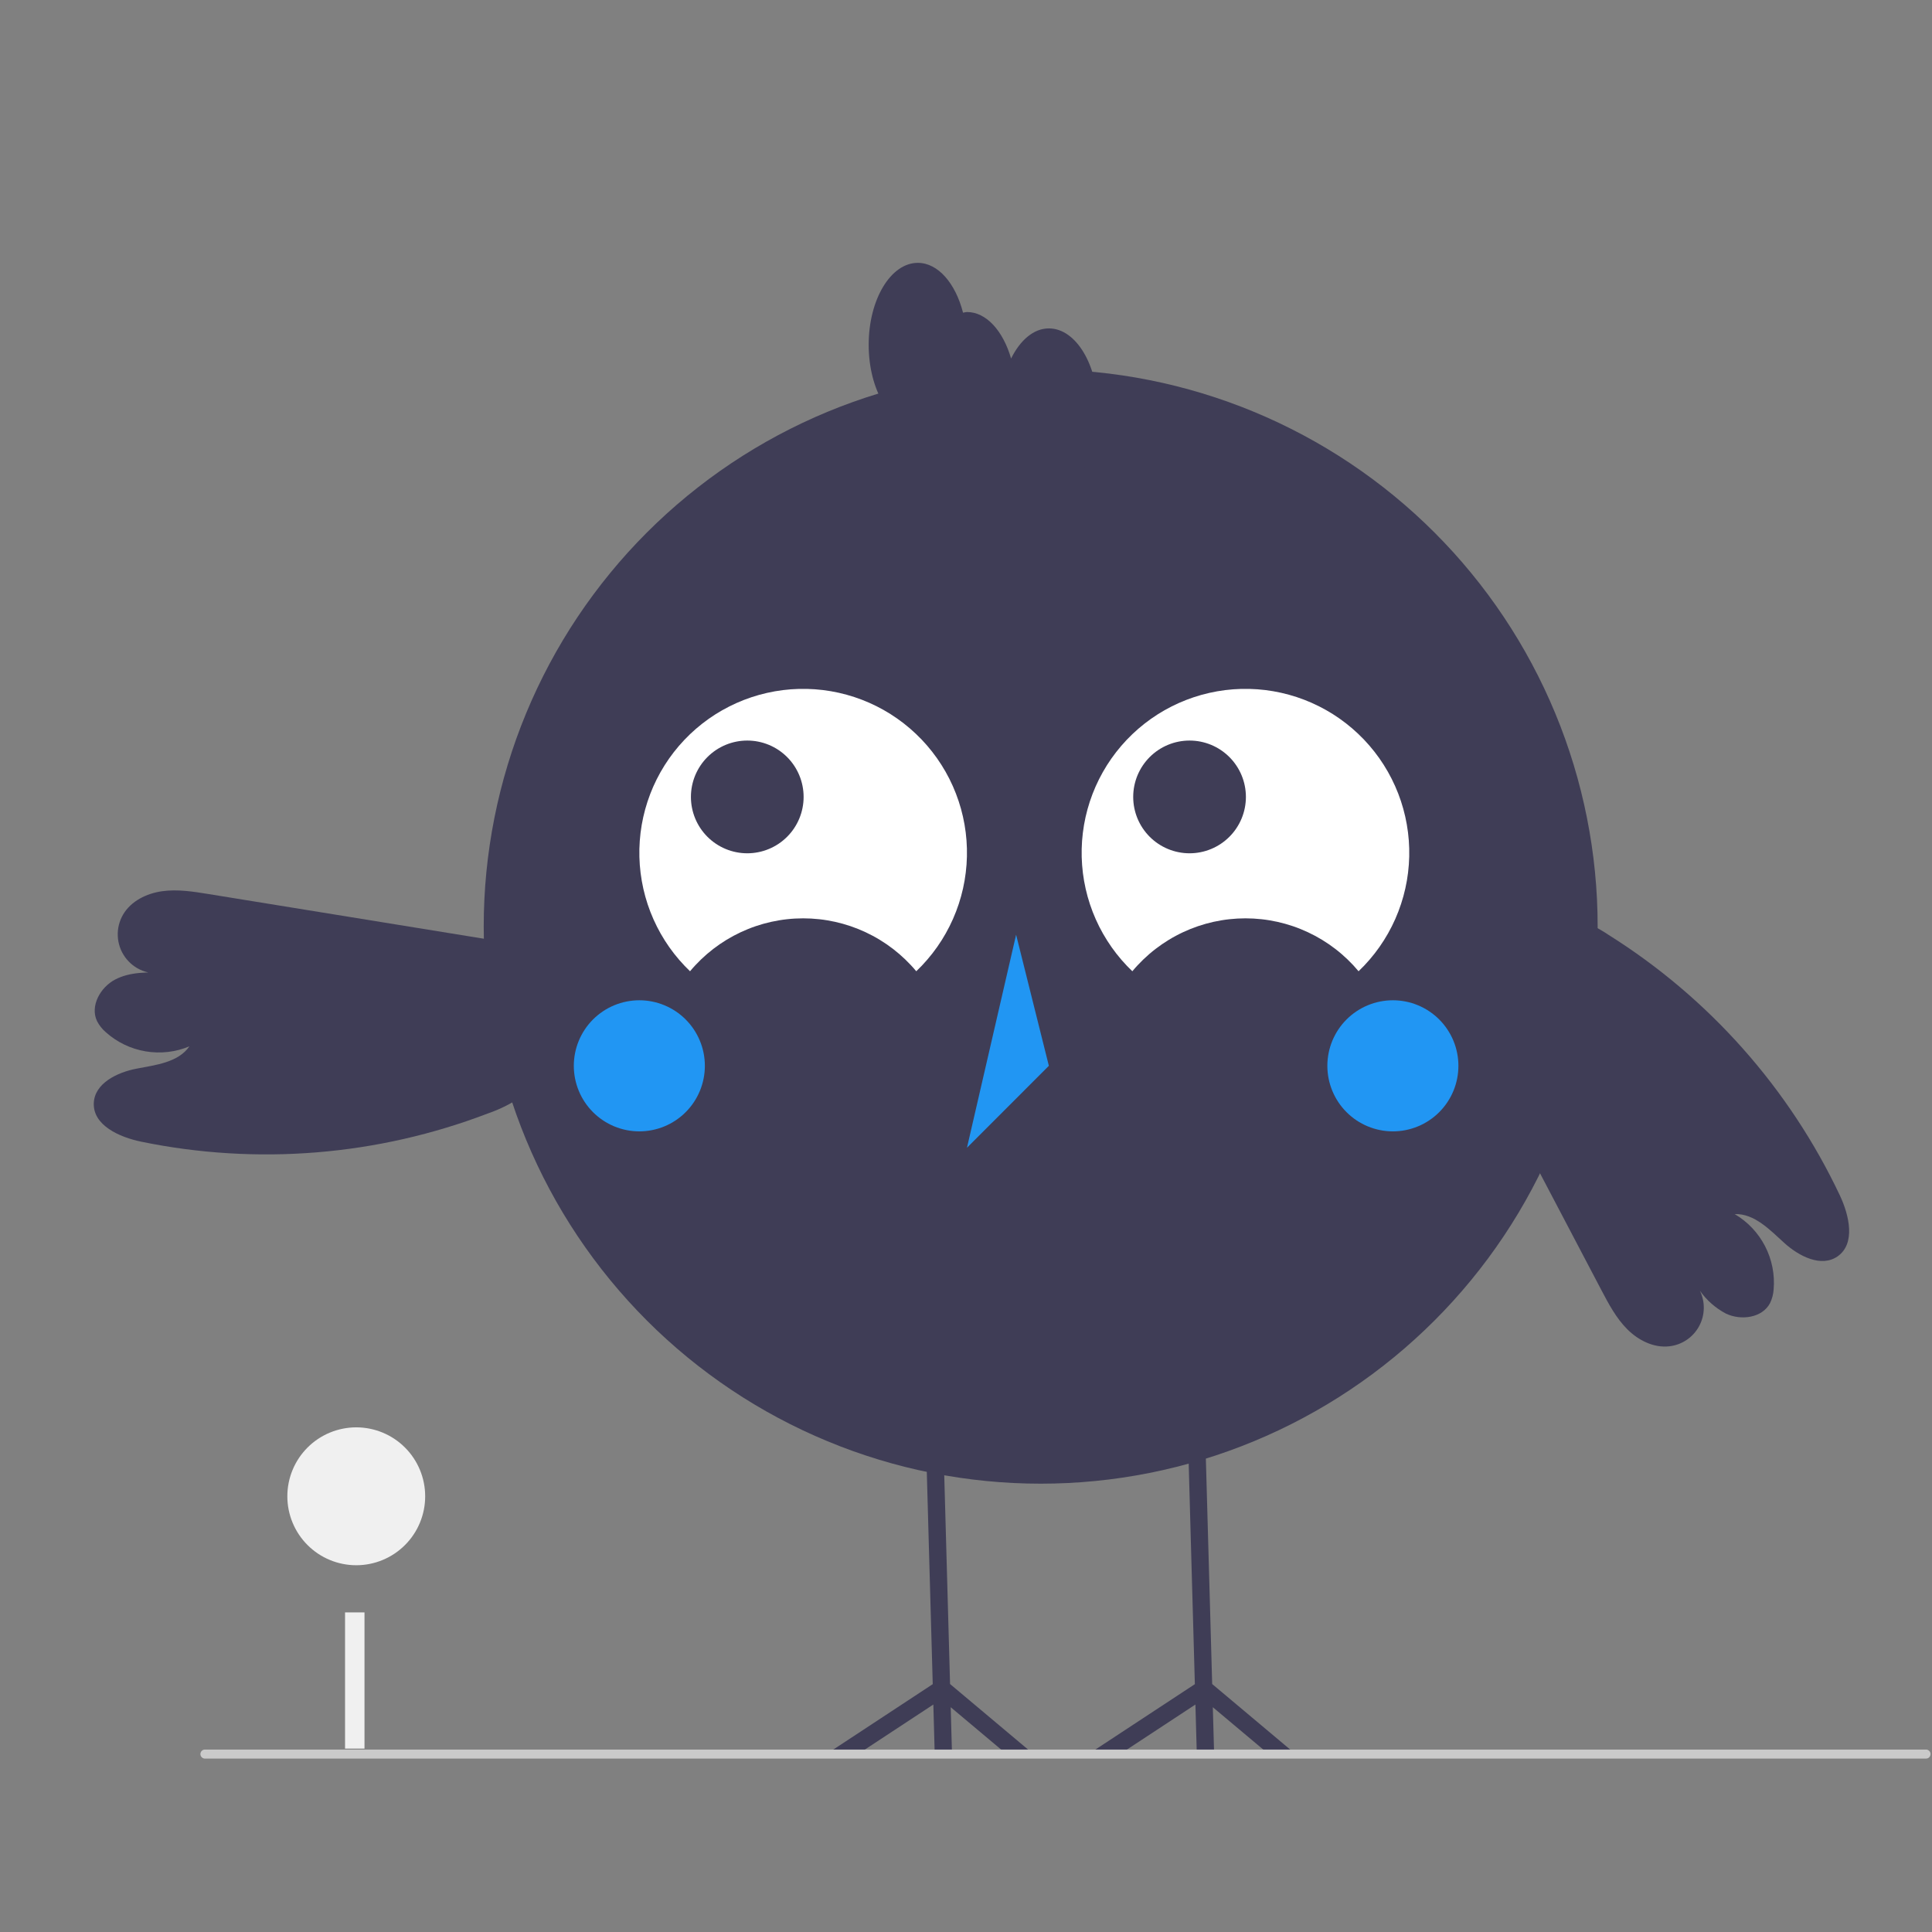 <svg xmlns="http://www.w3.org/2000/svg" xmlns:xlink="http://www.w3.org/1999/xlink" width="1080" zoomAndPan="magnify" viewBox="0 0 810 810" height="1080" preserveAspectRatio="xMidYMid meet" version="1.0"><rect x="0" y="0" width="810" height="810" fill="#808080" stroke="none"/><defs><clipPath id="d19d22eea8"><path d="M 84 733 L 809.922 733 L 809.922 737.293 L 84 737.293 Z M 84 733 " clip-rule="nonzero"/></clipPath></defs><path fill="#f0f0f0" d="M 178.258 627.328 C 178.258 628.273 178.211 629.219 178.117 630.16 C 178.027 631.105 177.887 632.039 177.703 632.969 C 177.52 633.895 177.289 634.812 177.012 635.719 C 176.738 636.625 176.422 637.516 176.059 638.391 C 175.695 639.266 175.293 640.117 174.848 640.953 C 174.398 641.789 173.914 642.602 173.387 643.387 C 172.863 644.176 172.301 644.934 171.699 645.664 C 171.098 646.398 170.465 647.098 169.793 647.766 C 169.125 648.438 168.426 649.07 167.695 649.672 C 166.961 650.273 166.203 650.836 165.414 651.363 C 164.629 651.887 163.816 652.375 162.984 652.82 C 162.148 653.266 161.293 653.672 160.422 654.031 C 159.547 654.395 158.656 654.715 157.75 654.988 C 156.844 655.262 155.93 655.492 155 655.676 C 154.07 655.863 153.137 656 152.195 656.094 C 151.254 656.188 150.309 656.234 149.363 656.234 C 148.418 656.234 147.473 656.188 146.531 656.094 C 145.59 656 144.652 655.863 143.727 655.676 C 142.797 655.492 141.879 655.262 140.977 654.988 C 140.07 654.715 139.18 654.395 138.305 654.031 C 137.43 653.672 136.574 653.266 135.742 652.82 C 134.906 652.375 134.098 651.887 133.309 651.363 C 132.523 650.836 131.762 650.273 131.031 649.672 C 130.301 649.07 129.602 648.438 128.93 647.766 C 128.262 647.098 127.625 646.398 127.027 645.664 C 126.426 644.934 125.863 644.176 125.336 643.387 C 124.812 642.602 124.324 641.789 123.879 640.953 C 123.434 640.117 123.027 639.266 122.668 638.391 C 122.305 637.516 121.984 636.625 121.711 635.719 C 121.438 634.812 121.207 633.895 121.023 632.969 C 120.836 632.039 120.699 631.105 120.605 630.16 C 120.512 629.219 120.469 628.273 120.469 627.328 C 120.469 626.383 120.512 625.438 120.605 624.496 C 120.699 623.555 120.836 622.617 121.023 621.688 C 121.207 620.762 121.438 619.844 121.711 618.938 C 121.984 618.031 122.305 617.141 122.668 616.266 C 123.027 615.391 123.434 614.539 123.879 613.703 C 124.324 612.867 124.812 612.059 125.336 611.27 C 125.863 610.48 126.426 609.723 127.027 608.992 C 127.625 608.258 128.262 607.559 128.93 606.891 C 129.602 606.219 130.301 605.586 131.031 604.984 C 131.762 604.383 132.523 603.82 133.309 603.293 C 134.098 602.77 134.906 602.281 135.742 601.836 C 136.574 601.391 137.43 600.984 138.305 600.625 C 139.18 600.262 140.07 599.941 140.977 599.668 C 141.879 599.395 142.797 599.164 143.727 598.98 C 144.652 598.793 145.59 598.656 146.531 598.562 C 147.473 598.469 148.418 598.422 149.363 598.422 C 150.309 598.422 151.254 598.469 152.195 598.562 C 153.137 598.656 154.07 598.793 155 598.98 C 155.93 599.164 156.844 599.395 157.75 599.668 C 158.656 599.941 159.547 600.262 160.422 600.625 C 161.293 600.984 162.148 601.391 162.984 601.836 C 163.816 602.281 164.629 602.77 165.414 603.293 C 166.203 603.82 166.961 604.383 167.695 604.984 C 168.426 605.586 169.125 606.219 169.793 606.891 C 170.465 607.559 171.098 608.258 171.699 608.992 C 172.301 609.723 172.863 610.48 173.387 611.27 C 173.914 612.059 174.398 612.867 174.848 613.703 C 175.293 614.539 175.695 615.391 176.059 616.266 C 176.422 617.141 176.738 618.031 177.012 618.938 C 177.289 619.844 177.52 620.762 177.703 621.688 C 177.887 622.617 178.027 623.555 178.117 624.496 C 178.211 625.438 178.258 626.383 178.258 627.328 Z M 178.258 627.328 " fill-opacity="1" fill-rule="nonzero"/><path fill="#f0f0f0" d="M 144.66 676.004 L 152.816 676.004 L 152.816 733.117 L 144.66 733.117 Z M 144.66 676.004 " fill-opacity="1" fill-rule="nonzero"/><path fill="#3f3d56" d="M 669.824 388.449 C 669.824 392.273 669.73 396.094 669.543 399.91 C 669.355 403.73 669.074 407.543 668.699 411.344 C 668.324 415.148 667.859 418.941 667.297 422.727 C 666.734 426.508 666.082 430.273 665.336 434.02 C 664.59 437.77 663.754 441.5 662.824 445.207 C 661.898 448.918 660.879 452.598 659.77 456.258 C 658.66 459.914 657.461 463.543 656.172 467.145 C 654.887 470.742 653.512 474.309 652.051 477.84 C 650.586 481.371 649.039 484.867 647.406 488.324 C 645.77 491.777 644.051 495.191 642.25 498.562 C 640.449 501.934 638.566 505.262 636.602 508.539 C 634.637 511.82 632.594 515.047 630.469 518.227 C 628.348 521.406 626.148 524.527 623.871 527.602 C 621.594 530.672 619.242 533.684 616.82 536.637 C 614.395 539.594 611.898 542.488 609.332 545.32 C 606.766 548.152 604.133 550.922 601.43 553.625 C 598.727 556.328 595.961 558.961 593.129 561.527 C 590.297 564.098 587.406 566.594 584.449 569.02 C 581.496 571.441 578.484 573.793 575.414 576.07 C 572.344 578.348 569.223 580.551 566.043 582.672 C 562.867 584.797 559.641 586.844 556.359 588.809 C 553.082 590.773 549.758 592.656 546.387 594.457 C 543.02 596.262 539.605 597.98 536.152 599.613 C 532.695 601.246 529.203 602.797 525.672 604.258 C 522.141 605.723 518.578 607.098 514.98 608.387 C 511.383 609.672 507.754 610.871 504.098 611.98 C 500.441 613.094 496.758 614.109 493.051 615.039 C 489.344 615.969 485.617 616.805 481.867 617.551 C 478.121 618.297 474.355 618.953 470.574 619.512 C 466.793 620.074 463.004 620.543 459.199 620.914 C 455.398 621.289 451.586 621.57 447.77 621.758 C 443.953 621.945 440.133 622.039 436.312 622.039 C 432.488 622.039 428.672 621.945 424.855 621.758 C 421.035 621.57 417.227 621.289 413.422 620.914 C 409.621 620.543 405.828 620.074 402.047 619.512 C 398.27 618.953 394.504 618.297 390.754 617.551 C 387.008 616.805 383.281 615.969 379.574 615.039 C 375.867 614.109 372.184 613.094 368.527 611.98 C 364.871 610.871 361.242 609.672 357.645 608.387 C 354.047 607.098 350.48 605.723 346.949 604.258 C 343.418 602.797 339.926 601.246 336.473 599.613 C 333.016 597.98 329.605 596.262 326.234 594.457 C 322.863 592.656 319.539 590.773 316.262 588.809 C 312.984 586.844 309.758 584.797 306.578 582.672 C 303.402 580.551 300.277 578.348 297.207 576.07 C 294.141 573.793 291.125 571.441 288.172 569.02 C 285.219 566.594 282.324 564.098 279.492 561.527 C 276.664 558.961 273.895 556.328 271.191 553.625 C 268.492 550.922 265.855 548.152 263.289 545.32 C 260.723 542.488 258.227 539.594 255.805 536.637 C 253.379 533.684 251.027 530.672 248.754 527.602 C 246.477 524.527 244.277 521.406 242.152 518.227 C 240.031 515.047 237.984 511.82 236.02 508.539 C 234.055 505.262 232.172 501.934 230.371 498.562 C 228.57 495.191 226.852 491.777 225.219 488.324 C 223.586 484.867 222.035 481.371 220.574 477.84 C 219.113 474.309 217.738 470.742 216.449 467.145 C 215.16 463.543 213.965 459.914 212.855 456.258 C 211.746 452.598 210.727 448.914 209.797 445.207 C 208.867 441.5 208.031 437.77 207.285 434.02 C 206.539 430.273 205.887 426.508 205.328 422.727 C 204.766 418.941 204.297 415.148 203.922 411.344 C 203.551 407.543 203.27 403.73 203.082 399.91 C 202.895 396.094 202.801 392.273 202.801 388.449 C 202.801 384.625 202.895 380.805 203.082 376.988 C 203.27 373.168 203.547 369.359 203.922 365.555 C 204.297 361.75 204.766 357.957 205.328 354.176 C 205.887 350.395 206.539 346.629 207.285 342.879 C 208.031 339.129 208.867 335.398 209.797 331.691 C 210.727 327.984 211.746 324.301 212.855 320.641 C 213.965 316.984 215.16 313.355 216.449 309.754 C 217.738 306.156 219.113 302.59 220.574 299.059 C 222.035 295.527 223.586 292.031 225.219 288.578 C 226.852 285.121 228.57 281.707 230.371 278.336 C 232.172 274.965 234.055 271.641 236.02 268.359 C 237.984 265.082 240.031 261.852 242.152 258.672 C 244.277 255.496 246.477 252.371 248.754 249.301 C 251.027 246.23 253.379 243.215 255.805 240.262 C 258.227 237.305 260.723 234.414 263.289 231.578 C 265.855 228.746 268.492 225.98 271.191 223.277 C 273.895 220.574 276.664 217.938 279.492 215.371 C 282.324 212.805 285.219 210.309 288.172 207.883 C 291.125 205.457 294.141 203.105 297.207 200.828 C 300.277 198.551 303.402 196.352 306.578 194.227 C 309.758 192.102 312.984 190.059 316.262 188.094 C 319.539 186.129 322.863 184.242 326.234 182.441 C 329.605 180.641 333.016 178.922 336.473 177.285 C 339.926 175.652 343.418 174.102 346.949 172.641 C 350.48 171.176 354.047 169.801 357.645 168.516 C 361.242 167.227 364.871 166.027 368.527 164.918 C 372.184 163.809 375.867 162.789 379.574 161.859 C 383.281 160.93 387.008 160.094 390.754 159.348 C 394.504 158.602 398.27 157.949 402.047 157.387 C 405.828 156.828 409.621 156.359 413.422 155.984 C 417.227 155.609 421.035 155.328 424.855 155.141 C 428.672 154.953 432.488 154.859 436.312 154.859 C 440.133 154.859 443.953 154.953 447.77 155.141 C 451.586 155.328 455.398 155.609 459.199 155.984 C 463.004 156.359 466.793 156.828 470.574 157.387 C 474.355 157.949 478.121 158.602 481.867 159.348 C 485.617 160.094 489.344 160.93 493.051 161.859 C 496.758 162.789 500.441 163.809 504.098 164.918 C 507.754 166.027 511.383 167.227 514.98 168.516 C 518.578 169.801 522.141 171.176 525.672 172.641 C 529.203 174.102 532.695 175.652 536.152 177.285 C 539.605 178.922 543.02 180.641 546.387 182.441 C 549.758 184.242 553.082 186.129 556.359 188.094 C 559.641 190.059 562.867 192.102 566.043 194.227 C 569.223 196.352 572.344 198.551 575.414 200.828 C 578.484 203.105 581.496 205.457 584.449 207.883 C 587.406 210.309 590.297 212.805 593.129 215.371 C 595.961 217.938 598.727 220.574 601.43 223.277 C 604.133 225.98 606.766 228.746 609.332 231.578 C 611.898 234.414 614.395 237.305 616.82 240.262 C 619.242 243.215 621.594 246.23 623.871 249.301 C 626.148 252.371 628.348 255.496 630.469 258.672 C 632.594 261.852 634.637 265.082 636.602 268.359 C 638.566 271.641 640.449 274.965 642.25 278.336 C 644.055 281.707 645.77 285.121 647.406 288.578 C 649.039 292.031 650.586 295.527 652.051 299.059 C 653.512 302.59 654.887 306.156 656.176 309.754 C 657.461 313.355 658.66 316.984 659.77 320.641 C 660.879 324.301 661.898 327.984 662.824 331.691 C 663.754 335.398 664.59 339.129 665.336 342.879 C 666.082 346.629 666.734 350.395 667.297 354.176 C 667.859 357.957 668.324 361.75 668.699 365.555 C 669.074 369.359 669.355 373.168 669.543 376.988 C 669.73 380.805 669.824 384.625 669.824 388.449 Z M 669.824 388.449 " fill-opacity="1" fill-rule="nonzero"/><path fill="#ffffff" d="M 289.301 407.203 C 290.023 406.336 290.77 405.492 291.539 404.668 C 292.305 403.844 293.098 403.043 293.906 402.262 C 294.719 401.48 295.555 400.723 296.406 399.988 C 297.262 399.25 298.133 398.539 299.027 397.852 C 299.918 397.164 300.832 396.504 301.758 395.863 C 302.688 395.227 303.633 394.613 304.594 394.027 C 305.559 393.441 306.535 392.883 307.527 392.352 C 308.52 391.82 309.527 391.312 310.547 390.836 C 311.57 390.359 312.602 389.91 313.648 389.488 C 314.691 389.066 315.746 388.676 316.812 388.312 C 317.879 387.949 318.957 387.617 320.039 387.312 C 321.125 387.008 322.219 386.734 323.316 386.488 C 324.418 386.246 325.523 386.031 326.633 385.848 C 327.746 385.66 328.863 385.508 329.98 385.387 C 331.102 385.262 332.223 385.168 333.348 385.109 C 334.473 385.047 335.598 385.016 336.727 385.016 C 337.852 385.016 338.977 385.047 340.102 385.109 C 341.227 385.172 342.352 385.262 343.469 385.387 C 344.59 385.508 345.707 385.66 346.816 385.848 C 347.93 386.031 349.035 386.246 350.133 386.488 C 351.234 386.734 352.324 387.008 353.41 387.312 C 354.496 387.617 355.57 387.949 356.637 388.312 C 357.703 388.676 358.758 389.066 359.805 389.488 C 360.848 389.91 361.883 390.359 362.902 390.836 C 363.922 391.312 364.93 391.82 365.922 392.352 C 366.914 392.883 367.895 393.441 368.855 394.027 C 369.816 394.613 370.762 395.227 371.691 395.863 C 372.621 396.504 373.531 397.164 374.426 397.852 C 375.316 398.539 376.191 399.25 377.043 399.988 C 377.898 400.723 378.73 401.48 379.543 402.262 C 380.355 403.043 381.145 403.844 381.914 404.668 C 382.684 405.492 383.426 406.336 384.148 407.203 C 384.961 406.426 385.758 405.629 386.531 404.816 C 387.305 404 388.059 403.164 388.789 402.312 C 389.523 401.461 390.234 400.59 390.926 399.703 C 391.617 398.816 392.285 397.914 392.93 396.992 C 393.574 396.07 394.199 395.137 394.801 394.188 C 395.398 393.234 395.977 392.27 396.527 391.293 C 397.082 390.312 397.609 389.32 398.113 388.316 C 398.617 387.309 399.098 386.293 399.551 385.266 C 400.004 384.234 400.434 383.195 400.836 382.148 C 401.238 381.098 401.617 380.039 401.969 378.973 C 402.32 377.902 402.645 376.828 402.941 375.742 C 403.242 374.66 403.512 373.566 403.758 372.473 C 404 371.375 404.219 370.27 404.41 369.164 C 404.602 368.055 404.766 366.941 404.898 365.828 C 405.035 364.711 405.145 363.59 405.227 362.469 C 405.309 361.348 405.359 360.227 405.387 359.102 C 405.414 357.977 405.41 356.855 405.383 355.73 C 405.352 354.605 405.297 353.484 405.211 352.363 C 405.129 351.242 405.016 350.121 404.879 349.008 C 404.738 347.891 404.57 346.777 404.379 345.672 C 404.184 344.562 403.965 343.461 403.715 342.363 C 403.469 341.27 403.195 340.18 402.895 339.094 C 402.59 338.012 402.266 336.938 401.91 335.871 C 401.555 334.801 401.176 333.746 400.77 332.695 C 400.363 331.648 399.934 330.609 399.477 329.582 C 399.02 328.555 398.539 327.539 398.031 326.535 C 397.523 325.531 396.992 324.543 396.438 323.562 C 395.883 322.586 395.305 321.625 394.699 320.676 C 394.098 319.727 393.473 318.793 392.824 317.871 C 392.176 316.953 391.504 316.051 390.812 315.168 C 390.121 314.281 389.406 313.414 388.672 312.562 C 387.934 311.711 387.18 310.883 386.402 310.066 C 385.629 309.254 384.832 308.461 384.016 307.688 C 383.203 306.914 382.367 306.16 381.516 305.426 C 380.664 304.691 379.793 303.98 378.906 303.289 C 378.02 302.598 377.117 301.93 376.195 301.285 C 375.277 300.637 374.34 300.016 373.391 299.414 C 372.441 298.812 371.477 298.238 370.496 297.684 C 369.52 297.133 368.527 296.602 367.523 296.098 C 366.52 295.594 365.5 295.117 364.473 294.66 C 363.445 294.207 362.406 293.777 361.355 293.375 C 360.309 292.973 359.25 292.594 358.18 292.242 C 357.113 291.891 356.039 291.566 354.953 291.27 C 353.871 290.969 352.781 290.699 351.684 290.453 C 350.586 290.211 349.484 289.992 348.375 289.801 C 347.27 289.609 346.156 289.445 345.043 289.309 C 343.926 289.176 342.809 289.066 341.688 288.984 C 340.566 288.902 339.441 288.848 338.32 288.824 C 337.195 288.797 336.07 288.801 334.949 288.828 C 333.824 288.855 332.703 288.914 331.582 288.996 C 330.461 289.082 329.344 289.195 328.227 289.332 C 327.113 289.473 326 289.637 324.895 289.832 C 323.785 290.027 322.684 290.246 321.586 290.496 C 320.492 290.742 319.402 291.016 318.32 291.316 C 317.234 291.621 316.16 291.949 315.094 292.301 C 314.027 292.656 312.969 293.035 311.922 293.441 C 310.875 293.848 309.836 294.277 308.809 294.734 C 307.781 295.191 306.766 295.676 305.766 296.184 C 304.762 296.688 303.77 297.219 302.793 297.777 C 301.816 298.332 300.852 298.91 299.902 299.512 C 298.957 300.117 298.023 300.742 297.102 301.391 C 296.184 302.039 295.285 302.711 294.398 303.402 C 293.512 304.098 292.645 304.809 291.797 305.547 C 290.945 306.281 290.113 307.039 289.301 307.812 C 288.488 308.59 287.695 309.387 286.922 310.199 C 286.148 311.016 285.395 311.852 284.66 312.703 C 283.926 313.555 283.215 314.426 282.523 315.312 C 281.836 316.199 281.168 317.102 280.52 318.023 C 279.875 318.945 279.25 319.879 278.652 320.828 C 278.051 321.781 277.477 322.746 276.922 323.723 C 276.371 324.703 275.84 325.695 275.336 326.699 C 274.832 327.707 274.355 328.723 273.898 329.75 C 273.445 330.781 273.016 331.82 272.613 332.867 C 272.211 333.918 271.836 334.977 271.484 336.043 C 271.133 337.113 270.809 338.188 270.508 339.273 C 270.211 340.355 269.938 341.449 269.695 342.543 C 269.449 343.641 269.23 344.746 269.039 345.852 C 268.852 346.961 268.688 348.074 268.551 349.188 C 268.414 350.305 268.305 351.426 268.227 352.547 C 268.145 353.668 268.09 354.789 268.062 355.914 C 268.039 357.039 268.039 358.16 268.07 359.285 C 268.098 360.41 268.152 361.531 268.238 362.652 C 268.324 363.773 268.434 364.895 268.574 366.008 C 268.711 367.125 268.879 368.238 269.074 369.344 C 269.266 370.453 269.488 371.555 269.734 372.652 C 269.98 373.746 270.258 374.836 270.559 375.922 C 270.859 377.004 271.188 378.078 271.539 379.145 C 271.895 380.215 272.273 381.27 272.68 382.32 C 273.086 383.367 273.52 384.406 273.977 385.434 C 274.434 386.461 274.914 387.477 275.422 388.48 C 275.926 389.484 276.457 390.473 277.012 391.453 C 277.57 392.43 278.148 393.391 278.75 394.34 C 279.352 395.289 279.977 396.223 280.625 397.145 C 281.273 398.062 281.945 398.965 282.637 399.848 C 283.332 400.734 284.047 401.602 284.781 402.453 C 285.516 403.305 286.27 404.133 287.047 404.949 C 287.781 405.715 288.531 406.469 289.301 407.203 Z M 289.301 407.203 " fill-opacity="1" fill-rule="nonzero"/><path fill="#ffffff" d="M 474.738 407.203 C 475.461 406.336 476.203 405.492 476.973 404.668 C 477.742 403.844 478.531 403.043 479.344 402.262 C 480.156 401.48 480.988 400.723 481.844 399.988 C 482.695 399.25 483.57 398.539 484.461 397.852 C 485.355 397.164 486.266 396.504 487.195 395.863 C 488.125 395.227 489.07 394.613 490.031 394.027 C 490.992 393.441 491.973 392.883 492.965 392.352 C 493.957 391.82 494.965 391.312 495.984 390.836 C 497.004 390.359 498.039 389.91 499.082 389.488 C 500.129 389.07 501.184 388.676 502.25 388.312 C 503.316 387.949 504.391 387.617 505.477 387.312 C 506.562 387.008 507.652 386.734 508.754 386.488 C 509.852 386.246 510.957 386.031 512.07 385.848 C 513.18 385.66 514.297 385.508 515.418 385.387 C 516.535 385.262 517.66 385.172 518.785 385.109 C 519.91 385.047 521.035 385.016 522.16 385.016 C 523.289 385.016 524.414 385.047 525.539 385.109 C 526.664 385.172 527.785 385.262 528.906 385.387 C 530.027 385.508 531.141 385.66 532.254 385.848 C 533.363 386.031 534.469 386.246 535.57 386.488 C 536.668 386.734 537.762 387.008 538.848 387.312 C 539.93 387.617 541.008 387.949 542.074 388.312 C 543.141 388.676 544.195 389.066 545.238 389.488 C 546.285 389.91 547.316 390.359 548.34 390.836 C 549.359 391.312 550.367 391.82 551.359 392.352 C 552.352 392.883 553.328 393.441 554.293 394.027 C 555.254 394.613 556.199 395.227 557.129 395.863 C 558.059 396.504 558.969 397.164 559.859 397.852 C 560.754 398.539 561.625 399.25 562.48 399.988 C 563.332 400.723 564.168 401.48 564.98 402.262 C 565.789 403.043 566.582 403.844 567.352 404.668 C 568.117 405.492 568.863 406.336 569.586 407.203 C 570.398 406.426 571.191 405.629 571.965 404.816 C 572.738 404 573.492 403.164 574.227 402.312 C 574.961 401.461 575.672 400.59 576.363 399.703 C 577.051 398.816 577.719 397.914 578.367 396.992 C 579.012 396.07 579.637 395.137 580.234 394.188 C 580.836 393.234 581.41 392.27 581.965 391.293 C 582.516 390.312 583.047 389.32 583.551 388.316 C 584.055 387.309 584.531 386.293 584.988 385.266 C 585.441 384.238 585.871 383.199 586.273 382.148 C 586.676 381.098 587.051 380.039 587.402 378.973 C 587.754 377.902 588.078 376.828 588.379 375.742 C 588.676 374.66 588.949 373.566 589.191 372.473 C 589.438 371.375 589.656 370.27 589.848 369.164 C 590.035 368.055 590.199 366.941 590.336 365.828 C 590.473 364.711 590.582 363.59 590.66 362.469 C 590.742 361.348 590.797 360.227 590.824 359.102 C 590.848 357.977 590.848 356.855 590.816 355.73 C 590.789 354.605 590.734 353.484 590.648 352.363 C 590.562 351.242 590.453 350.121 590.312 349.008 C 590.176 347.891 590.008 346.777 589.812 345.672 C 589.621 344.562 589.398 343.461 589.152 342.363 C 588.906 341.27 588.629 340.18 588.328 339.094 C 588.027 338.012 587.699 336.938 587.348 335.871 C 586.992 334.801 586.613 333.746 586.207 332.695 C 585.801 331.648 585.367 330.609 584.91 329.582 C 584.457 328.555 583.973 327.539 583.465 326.535 C 582.961 325.531 582.43 324.543 581.875 323.562 C 581.316 322.586 580.738 321.625 580.137 320.676 C 579.535 319.727 578.91 318.793 578.262 317.871 C 577.613 316.953 576.941 316.051 576.25 315.168 C 575.555 314.281 574.84 313.414 574.105 312.562 C 573.371 311.711 572.617 310.883 571.84 310.066 C 571.062 309.254 570.266 308.461 569.453 307.688 C 568.637 306.914 567.805 306.16 566.953 305.426 C 566.098 304.691 565.23 303.98 564.344 303.289 C 563.457 302.598 562.551 301.93 561.633 301.285 C 560.711 300.637 559.777 300.016 558.828 299.414 C 557.875 298.816 556.914 298.238 555.934 297.684 C 554.953 297.133 553.965 296.605 552.957 296.098 C 551.953 295.594 550.938 295.117 549.91 294.66 C 548.883 294.207 547.844 293.777 546.793 293.375 C 545.742 292.973 544.684 292.594 543.617 292.242 C 542.551 291.891 541.473 291.566 540.391 291.27 C 539.309 290.969 538.215 290.699 537.121 290.453 C 536.023 290.211 534.922 289.992 533.812 289.801 C 532.703 289.609 531.594 289.445 530.477 289.309 C 529.363 289.176 528.242 289.066 527.121 288.984 C 526 288.902 524.879 288.848 523.754 288.824 C 522.633 288.797 521.508 288.801 520.383 288.828 C 519.262 288.855 518.137 288.914 517.016 288.996 C 515.895 289.082 514.777 289.195 513.664 289.332 C 512.547 289.473 511.438 289.637 510.328 289.832 C 509.223 290.027 508.121 290.246 507.023 290.496 C 505.926 290.742 504.836 291.016 503.754 291.316 C 502.672 291.621 501.598 291.949 500.531 292.301 C 499.465 292.656 498.406 293.035 497.359 293.441 C 496.309 293.848 495.273 294.277 494.246 294.734 C 493.219 295.191 492.203 295.676 491.199 296.184 C 490.195 296.688 489.207 297.219 488.23 297.777 C 487.25 298.332 486.289 298.91 485.34 299.512 C 484.391 300.117 483.457 300.742 482.539 301.391 C 481.621 302.039 480.719 302.711 479.836 303.402 C 478.949 304.098 478.082 304.809 477.23 305.547 C 476.383 306.281 475.551 307.035 474.738 307.812 C 473.926 308.59 473.129 309.387 472.355 310.199 C 471.582 311.016 470.828 311.852 470.098 312.703 C 469.363 313.555 468.652 314.426 467.961 315.312 C 467.27 316.199 466.602 317.102 465.957 318.023 C 465.312 318.945 464.688 319.879 464.086 320.828 C 463.488 321.781 462.91 322.746 462.359 323.723 C 461.805 324.703 461.277 325.695 460.773 326.699 C 460.27 327.707 459.789 328.723 459.336 329.75 C 458.883 330.781 458.453 331.82 458.051 332.867 C 457.648 333.918 457.27 334.977 456.918 336.043 C 456.566 337.113 456.242 338.188 455.945 339.273 C 455.645 340.355 455.375 341.449 455.129 342.543 C 454.887 343.641 454.668 344.746 454.477 345.852 C 454.285 346.961 454.121 348.074 453.988 349.188 C 453.852 350.305 453.742 351.426 453.66 352.547 C 453.578 353.668 453.527 354.789 453.5 355.914 C 453.473 357.039 453.477 358.16 453.504 359.285 C 453.535 360.41 453.59 361.531 453.676 362.652 C 453.758 363.773 453.871 364.895 454.008 366.008 C 454.148 367.125 454.316 368.238 454.508 369.344 C 454.703 370.453 454.922 371.555 455.172 372.652 C 455.418 373.746 455.691 374.836 455.992 375.922 C 456.297 377.004 456.621 378.078 456.977 379.145 C 457.332 380.215 457.711 381.27 458.117 382.32 C 458.523 383.367 458.953 384.406 459.41 385.434 C 459.867 386.461 460.348 387.477 460.855 388.48 C 461.363 389.484 461.895 390.473 462.449 391.453 C 463.004 392.43 463.582 393.391 464.188 394.34 C 464.789 395.289 465.414 396.223 466.062 397.145 C 466.711 398.062 467.383 398.965 468.074 399.848 C 468.766 400.734 469.48 401.602 470.215 402.453 C 470.953 403.305 471.707 404.133 472.484 404.949 C 473.219 405.715 473.969 406.469 474.738 407.203 Z M 474.738 407.203 " fill-opacity="1" fill-rule="nonzero"/><path fill="#3f3d56" d="M 336.918 334.113 C 336.918 334.887 336.883 335.66 336.805 336.43 C 336.73 337.199 336.617 337.965 336.465 338.723 C 336.316 339.48 336.125 340.23 335.902 340.973 C 335.676 341.715 335.418 342.441 335.121 343.156 C 334.824 343.871 334.496 344.57 334.129 345.254 C 333.766 345.934 333.367 346.598 332.938 347.242 C 332.508 347.887 332.047 348.508 331.559 349.105 C 331.066 349.703 330.547 350.277 330 350.824 C 329.453 351.371 328.879 351.891 328.281 352.379 C 327.684 352.871 327.062 353.332 326.422 353.762 C 325.777 354.191 325.113 354.59 324.43 354.953 C 323.75 355.32 323.051 355.648 322.336 355.945 C 321.621 356.242 320.895 356.504 320.152 356.727 C 319.414 356.953 318.664 357.141 317.902 357.289 C 317.145 357.441 316.379 357.555 315.609 357.633 C 314.84 357.707 314.07 357.746 313.297 357.746 C 312.52 357.746 311.75 357.707 310.98 357.633 C 310.211 357.555 309.445 357.441 308.688 357.289 C 307.926 357.141 307.176 356.953 306.438 356.727 C 305.695 356.504 304.969 356.242 304.254 355.945 C 303.539 355.648 302.84 355.32 302.16 354.953 C 301.477 354.59 300.812 354.191 300.168 353.762 C 299.527 353.332 298.906 352.871 298.309 352.379 C 297.711 351.891 297.137 351.371 296.59 350.824 C 296.043 350.277 295.523 349.703 295.031 349.105 C 294.543 348.508 294.082 347.887 293.652 347.242 C 293.223 346.598 292.824 345.934 292.461 345.254 C 292.094 344.57 291.766 343.871 291.469 343.156 C 291.172 342.441 290.914 341.715 290.688 340.973 C 290.465 340.23 290.273 339.48 290.125 338.723 C 289.973 337.965 289.859 337.199 289.785 336.43 C 289.707 335.66 289.672 334.887 289.672 334.113 C 289.672 333.34 289.707 332.566 289.785 331.797 C 289.859 331.027 289.973 330.262 290.125 329.504 C 290.273 328.742 290.465 327.992 290.688 327.254 C 290.914 326.512 291.172 325.785 291.469 325.07 C 291.766 324.355 292.094 323.656 292.461 322.973 C 292.824 322.289 293.223 321.625 293.652 320.984 C 294.082 320.34 294.543 319.719 295.031 319.121 C 295.523 318.523 296.043 317.949 296.59 317.402 C 297.137 316.855 297.711 316.336 298.309 315.844 C 298.906 315.352 299.527 314.895 300.168 314.461 C 300.812 314.031 301.477 313.637 302.16 313.27 C 302.84 312.906 303.539 312.574 304.254 312.277 C 304.969 311.984 305.695 311.723 306.438 311.496 C 307.176 311.273 307.926 311.086 308.688 310.934 C 309.445 310.781 310.211 310.668 310.98 310.594 C 311.75 310.52 312.52 310.48 313.297 310.48 C 314.07 310.48 314.84 310.52 315.609 310.594 C 316.379 310.668 317.145 310.781 317.902 310.934 C 318.664 311.086 319.414 311.273 320.152 311.496 C 320.895 311.723 321.621 311.984 322.336 312.277 C 323.051 312.574 323.75 312.906 324.43 313.27 C 325.113 313.637 325.777 314.031 326.422 314.461 C 327.062 314.895 327.684 315.352 328.281 315.844 C 328.879 316.336 329.453 316.855 330 317.402 C 330.547 317.949 331.066 318.523 331.559 319.121 C 332.047 319.719 332.508 320.34 332.938 320.984 C 333.367 321.625 333.766 322.289 334.129 322.973 C 334.496 323.656 334.824 324.355 335.121 325.07 C 335.418 325.785 335.676 326.512 335.902 327.254 C 336.125 327.992 336.316 328.742 336.465 329.504 C 336.617 330.262 336.73 331.027 336.805 331.797 C 336.883 332.566 336.918 333.34 336.918 334.113 Z M 336.918 334.113 " fill-opacity="1" fill-rule="nonzero"/><path fill="#3f3d56" d="M 522.352 334.113 C 522.352 334.887 522.312 335.66 522.234 336.43 C 522.16 337.199 522.047 337.965 521.895 338.723 C 521.746 339.48 521.559 340.23 521.332 340.973 C 521.109 341.715 520.848 342.441 520.551 343.156 C 520.254 343.871 519.926 344.57 519.559 345.254 C 519.195 345.934 518.797 346.598 518.367 347.242 C 517.938 347.887 517.477 348.508 516.988 349.105 C 516.496 349.703 515.977 350.277 515.43 350.824 C 514.883 351.371 514.312 351.891 513.711 352.379 C 513.113 352.871 512.492 353.332 511.852 353.762 C 511.207 354.191 510.543 354.59 509.863 354.953 C 509.18 355.32 508.48 355.648 507.766 355.945 C 507.051 356.242 506.324 356.504 505.582 356.727 C 504.844 356.953 504.094 357.141 503.336 357.289 C 502.574 357.441 501.812 357.555 501.039 357.633 C 500.27 357.707 499.5 357.746 498.727 357.746 C 497.953 357.746 497.18 357.707 496.41 357.633 C 495.641 357.555 494.875 357.441 494.117 357.289 C 493.355 357.141 492.609 356.953 491.867 356.727 C 491.129 356.504 490.398 356.242 489.684 355.945 C 488.969 355.648 488.27 355.32 487.59 354.953 C 486.906 354.59 486.242 354.191 485.602 353.762 C 484.957 353.332 484.336 352.871 483.738 352.379 C 483.141 351.891 482.566 351.371 482.02 350.824 C 481.473 350.277 480.953 349.703 480.465 349.105 C 479.973 348.508 479.512 347.887 479.082 347.242 C 478.652 346.598 478.254 345.934 477.891 345.254 C 477.527 344.57 477.195 343.871 476.898 343.156 C 476.602 342.441 476.344 341.715 476.117 340.973 C 475.895 340.23 475.707 339.48 475.555 338.723 C 475.402 337.965 475.289 337.199 475.215 336.43 C 475.141 335.66 475.102 334.887 475.102 334.113 C 475.102 333.34 475.141 332.566 475.215 331.797 C 475.289 331.027 475.402 330.262 475.555 329.504 C 475.707 328.742 475.895 327.992 476.117 327.254 C 476.344 326.512 476.602 325.785 476.898 325.07 C 477.195 324.355 477.527 323.656 477.891 322.973 C 478.254 322.289 478.652 321.625 479.082 320.984 C 479.512 320.34 479.973 319.719 480.465 319.121 C 480.953 318.523 481.473 317.949 482.02 317.402 C 482.566 316.855 483.141 316.336 483.738 315.844 C 484.336 315.352 484.957 314.895 485.602 314.461 C 486.242 314.031 486.906 313.637 487.59 313.27 C 488.27 312.906 488.969 312.574 489.684 312.277 C 490.398 311.984 491.129 311.723 491.867 311.496 C 492.609 311.273 493.355 311.086 494.117 310.934 C 494.875 310.781 495.641 310.668 496.41 310.594 C 497.18 310.52 497.953 310.48 498.727 310.48 C 499.5 310.48 500.27 310.52 501.039 310.594 C 501.812 310.668 502.574 310.781 503.336 310.934 C 504.094 311.086 504.844 311.273 505.582 311.496 C 506.324 311.723 507.051 311.984 507.766 312.277 C 508.48 312.574 509.18 312.906 509.863 313.27 C 510.543 313.637 511.207 314.031 511.852 314.461 C 512.492 314.895 513.113 315.352 513.711 315.844 C 514.312 316.336 514.883 316.855 515.43 317.402 C 515.977 317.949 516.496 318.523 516.988 319.121 C 517.477 319.719 517.938 320.34 518.367 320.984 C 518.797 321.625 519.195 322.289 519.559 322.973 C 519.926 323.656 520.254 324.355 520.551 325.07 C 520.848 325.785 521.109 326.512 521.332 327.254 C 521.559 327.992 521.746 328.742 521.895 329.504 C 522.047 330.262 522.16 331.027 522.234 331.797 C 522.312 332.566 522.352 333.34 522.352 334.113 Z M 522.352 334.113 " fill-opacity="1" fill-rule="nonzero"/><path fill="#2196f3" d="M 295.516 446.848 C 295.516 447.75 295.473 448.648 295.383 449.543 C 295.293 450.438 295.164 451.328 294.988 452.211 C 294.812 453.094 294.594 453.965 294.332 454.824 C 294.07 455.688 293.77 456.535 293.426 457.363 C 293.078 458.195 292.695 459.008 292.27 459.805 C 291.848 460.598 291.387 461.367 290.887 462.117 C 290.387 462.863 289.852 463.586 289.281 464.281 C 288.707 464.977 288.105 465.645 287.469 466.281 C 286.832 466.918 286.168 467.52 285.473 468.09 C 284.777 468.664 284.055 469.199 283.305 469.699 C 282.559 470.199 281.789 470.66 280.992 471.086 C 280.199 471.508 279.387 471.895 278.555 472.238 C 277.727 472.582 276.879 472.883 276.02 473.145 C 275.156 473.406 274.285 473.625 273.402 473.801 C 272.52 473.977 271.633 474.109 270.738 474.195 C 269.84 474.285 268.945 474.328 268.043 474.328 C 267.145 474.328 266.246 474.285 265.352 474.195 C 264.457 474.109 263.566 473.977 262.684 473.801 C 261.801 473.625 260.93 473.406 260.07 473.145 C 259.207 472.883 258.363 472.582 257.531 472.238 C 256.699 471.895 255.887 471.508 255.094 471.086 C 254.301 470.66 253.531 470.199 252.781 469.699 C 252.035 469.199 251.312 468.664 250.617 468.09 C 249.922 467.52 249.254 466.918 248.617 466.281 C 247.984 465.645 247.379 464.977 246.809 464.281 C 246.238 463.586 245.703 462.863 245.203 462.117 C 244.703 461.367 244.242 460.598 243.816 459.805 C 243.391 459.008 243.008 458.195 242.664 457.363 C 242.32 456.535 242.016 455.688 241.754 454.824 C 241.496 453.965 241.277 453.094 241.102 452.211 C 240.926 451.328 240.793 450.438 240.707 449.543 C 240.617 448.648 240.574 447.75 240.574 446.848 C 240.574 445.949 240.617 445.051 240.707 444.156 C 240.793 443.258 240.926 442.371 241.102 441.488 C 241.277 440.605 241.496 439.734 241.754 438.871 C 242.016 438.012 242.32 437.164 242.664 436.332 C 243.008 435.5 243.391 434.688 243.816 433.895 C 244.242 433.102 244.703 432.328 245.203 431.582 C 245.703 430.832 246.238 430.109 246.809 429.414 C 247.379 428.719 247.984 428.055 248.617 427.418 C 249.254 426.781 249.922 426.176 250.617 425.605 C 251.312 425.035 252.035 424.5 252.781 424 C 253.531 423.5 254.301 423.039 255.094 422.613 C 255.887 422.188 256.699 421.805 257.531 421.461 C 258.363 421.117 259.207 420.812 260.07 420.551 C 260.93 420.289 261.801 420.07 262.684 419.898 C 263.566 419.723 264.457 419.59 265.352 419.5 C 266.246 419.414 267.145 419.367 268.043 419.367 C 268.945 419.367 269.84 419.414 270.738 419.5 C 271.633 419.59 272.52 419.723 273.402 419.898 C 274.285 420.07 275.156 420.289 276.02 420.551 C 276.879 420.812 277.727 421.117 278.555 421.461 C 279.387 421.805 280.199 422.188 280.992 422.613 C 281.789 423.039 282.559 423.5 283.305 424 C 284.055 424.5 284.777 425.035 285.473 425.605 C 286.168 426.176 286.832 426.781 287.469 427.418 C 288.105 428.055 288.707 428.719 289.281 429.414 C 289.852 430.109 290.387 430.832 290.887 431.582 C 291.387 432.328 291.848 433.102 292.27 433.895 C 292.695 434.688 293.078 435.5 293.422 436.332 C 293.77 437.164 294.07 438.012 294.332 438.871 C 294.594 439.734 294.812 440.605 294.988 441.488 C 295.164 442.371 295.293 443.258 295.383 444.156 C 295.473 445.051 295.516 445.949 295.516 446.848 Z M 295.516 446.848 " fill-opacity="1" fill-rule="nonzero"/><path fill="#2196f3" d="M 611.441 446.848 C 611.441 447.75 611.398 448.648 611.312 449.543 C 611.223 450.438 611.09 451.328 610.914 452.211 C 610.738 453.094 610.52 453.965 610.262 454.824 C 610 455.688 609.695 456.535 609.352 457.363 C 609.008 458.195 608.625 459.008 608.199 459.805 C 607.773 460.598 607.312 461.367 606.812 462.117 C 606.312 462.863 605.777 463.586 605.207 464.281 C 604.637 464.977 604.031 465.645 603.398 466.281 C 602.762 466.918 602.094 467.52 601.398 468.09 C 600.703 468.664 599.98 469.199 599.234 469.699 C 598.484 470.199 597.715 470.66 596.922 471.086 C 596.129 471.508 595.316 471.895 594.484 472.238 C 593.652 472.582 592.809 472.883 591.945 473.145 C 591.086 473.406 590.215 473.625 589.332 473.801 C 588.449 473.977 587.559 474.109 586.664 474.195 C 585.77 474.285 584.871 474.328 583.973 474.328 C 583.07 474.328 582.176 474.285 581.277 474.195 C 580.383 474.109 579.496 473.977 578.613 473.801 C 577.73 473.625 576.859 473.406 575.996 473.145 C 575.137 472.883 574.289 472.582 573.457 472.238 C 572.629 471.895 571.816 471.508 571.023 471.086 C 570.227 470.66 569.457 470.199 568.711 469.699 C 567.961 469.199 567.238 468.664 566.543 468.09 C 565.848 467.52 565.184 466.918 564.547 466.281 C 563.91 465.645 563.309 464.977 562.734 464.281 C 562.164 463.586 561.629 462.863 561.129 462.117 C 560.629 461.367 560.168 460.598 559.746 459.805 C 559.32 459.008 558.938 458.195 558.59 457.363 C 558.246 456.535 557.945 455.688 557.684 454.824 C 557.422 453.965 557.203 453.094 557.027 452.211 C 556.852 451.328 556.723 450.438 556.633 449.543 C 556.543 448.648 556.5 447.75 556.5 446.848 C 556.5 445.949 556.543 445.051 556.633 444.156 C 556.723 443.258 556.852 442.371 557.027 441.488 C 557.203 440.605 557.422 439.734 557.684 438.871 C 557.945 438.012 558.246 437.164 558.59 436.332 C 558.938 435.5 559.32 434.688 559.746 433.895 C 560.168 433.102 560.629 432.328 561.129 431.582 C 561.629 430.832 562.164 430.109 562.734 429.414 C 563.309 428.719 563.91 428.055 564.547 427.418 C 565.184 426.781 565.848 426.176 566.543 425.605 C 567.238 425.035 567.961 424.5 568.711 424 C 569.457 423.5 570.227 423.039 571.023 422.613 C 571.816 422.188 572.629 421.805 573.457 421.461 C 574.289 421.117 575.137 420.812 575.996 420.551 C 576.859 420.289 577.73 420.07 578.613 419.898 C 579.496 419.723 580.383 419.59 581.277 419.5 C 582.176 419.414 583.07 419.367 583.973 419.367 C 584.871 419.367 585.77 419.414 586.664 419.5 C 587.559 419.59 588.449 419.723 589.332 419.898 C 590.215 420.07 591.086 420.289 591.945 420.551 C 592.809 420.812 593.652 421.117 594.484 421.461 C 595.316 421.805 596.129 422.188 596.922 422.613 C 597.715 423.039 598.484 423.5 599.234 424 C 599.98 424.5 600.703 425.035 601.398 425.605 C 602.094 426.176 602.762 426.781 603.398 427.418 C 604.031 428.055 604.637 428.719 605.207 429.414 C 605.777 430.109 606.312 430.832 606.812 431.582 C 607.312 432.328 607.773 433.102 608.199 433.895 C 608.625 434.688 609.008 435.5 609.352 436.332 C 609.695 437.164 610 438.012 610.262 438.871 C 610.52 439.734 610.738 440.605 610.914 441.488 C 611.09 442.371 611.223 443.258 611.312 444.156 C 611.398 445.051 611.441 445.949 611.441 446.848 Z M 611.441 446.848 " fill-opacity="1" fill-rule="nonzero"/><path fill="#2196f3" d="M 426.008 391.883 L 405.406 481.199 L 439.742 446.848 Z M 426.008 391.883 " fill-opacity="1" fill-rule="nonzero"/><path fill="#3f3d56" d="M 531.879 735.398 L 508.484 715.762 L 509.031 735.398 L 501.766 735.398 L 501.184 714.633 L 469.602 735.398 L 456.379 735.398 L 500.949 706.094 L 499.223 644.562 L 497.934 598.09 L 505.18 597.891 L 506.488 644.562 L 508.211 706.039 L 543.172 735.398 Z M 531.879 735.398 " fill-opacity="1" fill-rule="nonzero"/><path fill="#3f3d56" d="M 421.98 735.398 L 398.59 715.762 L 399.133 735.398 L 391.887 735.398 L 391.309 714.633 L 359.723 735.398 L 346.5 735.398 L 391.055 706.094 L 389.328 644.562 L 388.039 598.09 L 395.301 597.891 L 396.609 644.562 L 398.316 706.039 L 433.277 735.398 Z M 421.98 735.398 " fill-opacity="1" fill-rule="nonzero"/><path fill="#3f3d56" d="M 439.746 137.684 C 433.34 137.684 427.688 142.664 423.906 150.312 C 420.574 138.812 413.578 130.816 405.406 130.816 C 404.848 130.871 404.301 130.961 403.758 131.094 C 400.613 118.816 393.312 110.203 384.801 110.203 C 373.422 110.203 364.199 125.586 364.199 144.555 C 364.199 163.527 373.422 178.906 384.801 178.906 C 385.355 178.852 385.906 178.758 386.449 178.629 C 389.594 190.906 396.895 199.52 405.406 199.52 C 411.812 199.52 417.465 194.539 421.242 186.891 C 424.574 198.391 431.574 206.387 439.746 206.387 C 451.125 206.387 460.348 191.008 460.348 172.035 C 460.348 153.066 451.125 137.684 439.746 137.684 Z M 439.746 137.684 " fill-opacity="1" fill-rule="nonzero"/><path fill="#3f3d56" d="M 216.148 395.719 L 87.516 374.848 C 81.031 373.797 74.434 372.742 67.93 373.656 C 61.426 374.574 54.918 377.777 51.602 383.445 C 51.207 384.125 50.859 384.828 50.562 385.555 C 50.27 386.281 50.027 387.027 49.84 387.789 C 49.652 388.551 49.52 389.324 49.441 390.105 C 49.363 390.887 49.344 391.668 49.379 392.453 C 49.41 393.238 49.504 394.016 49.648 394.785 C 49.797 395.559 50 396.316 50.254 397.059 C 50.508 397.801 50.816 398.52 51.176 399.219 C 51.535 399.918 51.941 400.586 52.398 401.227 C 52.852 401.863 53.352 402.469 53.895 403.035 C 54.434 403.605 55.016 404.133 55.633 404.617 C 56.25 405.102 56.898 405.539 57.578 405.93 C 58.262 406.32 58.965 406.66 59.695 406.953 C 60.426 407.242 61.172 407.477 61.934 407.66 C 62.695 407.844 63.469 407.969 64.25 408.043 C 65.031 408.113 65.816 408.129 66.602 408.086 C 67.383 408.047 68.16 407.949 68.93 407.797 C 61.91 407.57 54.527 407.418 48.297 410.664 C 42.066 413.91 37.656 421.797 40.695 428.133 C 41.613 429.898 42.824 431.43 44.328 432.734 C 45.496 433.781 46.73 434.738 48.031 435.609 C 49.332 436.484 50.688 437.258 52.098 437.941 C 53.508 438.621 54.961 439.199 56.453 439.676 C 57.945 440.152 59.465 440.52 61.008 440.781 C 62.555 441.043 64.109 441.195 65.676 441.238 C 67.238 441.281 68.801 441.215 70.355 441.039 C 71.914 440.859 73.449 440.574 74.965 440.18 C 76.48 439.785 77.965 439.289 79.41 438.688 C 74.672 445.48 65.277 446.488 57.148 448.062 C 49.02 449.633 39.621 454.234 39.32 462.512 C 38.98 471.809 50.043 476.754 59.152 478.645 C 71.25 481.137 83.461 482.758 95.789 483.508 C 108.117 484.258 120.438 484.133 132.746 483.129 C 145.055 482.125 157.234 480.254 169.277 477.516 C 181.32 474.777 193.109 471.199 204.645 466.785 C 209.883 464.98 214.766 462.484 219.297 459.301 C 220.555 458.344 221.734 457.305 222.844 456.18 C 223.953 455.055 224.973 453.859 225.91 452.586 C 226.848 451.316 227.688 449.984 228.434 448.594 C 229.18 447.203 229.82 445.766 230.359 444.281 C 230.898 442.797 231.328 441.281 231.652 439.734 C 231.973 438.191 232.184 436.629 232.281 435.055 C 232.379 433.477 232.367 431.902 232.238 430.332 C 232.109 428.758 231.871 427.199 231.52 425.66 C 231.172 424.121 230.711 422.613 230.145 421.141 C 229.578 419.668 228.91 418.242 228.141 416.863 C 227.367 415.488 226.504 414.172 225.543 412.918 C 224.586 411.664 223.539 410.484 222.41 409.383 C 221.285 408.277 220.082 407.262 218.809 406.328 C 217.535 405.398 216.199 404.562 214.805 403.82 C 213.41 403.082 211.973 402.445 210.484 401.91 C 209 401.379 207.484 400.953 205.938 400.637 " fill-opacity="1" fill-rule="nonzero"/><path fill="#3f3d56" d="M 771.379 501.191 C 766.098 490.023 760.055 479.285 753.246 468.977 C 746.434 458.672 738.93 448.898 730.73 439.66 C 722.531 430.418 713.719 421.809 704.293 413.824 C 694.867 405.84 684.926 398.566 674.465 391.996 C 669.875 388.895 664.945 386.488 659.676 384.781 C 658.16 384.348 656.617 384.027 655.055 383.816 C 653.488 383.609 651.918 383.512 650.34 383.527 C 648.762 383.543 647.191 383.668 645.633 383.91 C 644.074 384.148 642.539 384.5 641.027 384.961 C 639.52 385.422 638.051 385.988 636.621 386.66 C 635.195 387.332 633.82 388.102 632.504 388.969 C 631.184 389.836 629.934 390.797 628.754 391.844 C 627.574 392.891 626.473 394.016 625.453 395.223 C 624.434 396.426 623.508 397.699 622.668 399.039 C 621.832 400.375 621.094 401.77 620.457 403.211 C 619.82 404.656 619.289 406.141 618.863 407.66 C 618.441 409.18 618.125 410.723 617.922 412.289 C 617.719 413.855 617.629 415.426 617.648 417.004 C 617.672 418.582 617.805 420.152 618.051 421.711 C 618.297 423.27 618.652 424.805 619.121 426.312 C 619.586 427.82 620.16 429.289 620.836 430.715 L 610.77 425.508 C 630.98 463.969 651.191 502.434 671.398 540.898 C 674.453 546.711 677.582 552.621 682.219 557.27 C 686.859 561.922 693.332 565.199 699.852 564.441 C 700.5 564.371 701.137 564.258 701.77 564.109 C 702.402 563.961 703.02 563.777 703.629 563.555 C 704.242 563.328 704.836 563.07 705.414 562.777 C 705.992 562.484 706.551 562.156 707.09 561.797 C 707.629 561.434 708.148 561.043 708.641 560.621 C 709.133 560.195 709.598 559.746 710.035 559.27 C 710.477 558.789 710.883 558.285 711.262 557.758 C 711.641 557.23 711.988 556.684 712.301 556.117 C 712.613 555.547 712.895 554.961 713.137 554.359 C 713.379 553.758 713.586 553.145 713.758 552.516 C 713.926 551.891 714.059 551.254 714.152 550.613 C 714.246 549.969 714.301 549.324 714.32 548.676 C 714.336 548.027 714.312 547.379 714.254 546.73 C 714.195 546.086 714.094 545.445 713.957 544.809 C 713.82 544.176 713.645 543.551 713.434 542.938 C 713.223 542.324 712.977 541.723 712.691 541.141 C 715.566 545.195 719.199 548.391 723.586 550.727 C 729.926 553.758 738.875 552.547 742.113 546.309 C 742.969 544.512 743.469 542.621 743.605 540.637 C 743.738 539.074 743.766 537.512 743.68 535.949 C 743.594 534.383 743.398 532.832 743.094 531.297 C 742.789 529.758 742.379 528.25 741.863 526.77 C 741.348 525.293 740.73 523.855 740.012 522.465 C 739.293 521.07 738.48 519.738 737.574 518.461 C 736.664 517.18 735.672 515.973 734.598 514.836 C 733.52 513.699 732.367 512.641 731.141 511.668 C 729.918 510.691 728.629 509.805 727.277 509.012 C 735.551 508.715 742.004 515.621 748.148 521.176 C 754.289 526.73 763.609 531.48 770.406 526.746 C 778.039 521.43 775.34 509.613 771.379 501.191 Z M 771.379 501.191 " fill-opacity="1" fill-rule="nonzero"/><g clip-path="url(#d19d22eea8)"><path fill="#cacaca" d="M 807.492 737.297 L 85.914 737.297 C 85.664 737.297 85.422 737.246 85.191 737.152 C 84.961 737.055 84.754 736.918 84.578 736.742 C 84.398 736.562 84.262 736.359 84.168 736.125 C 84.07 735.895 84.023 735.652 84.023 735.402 C 84.023 735.148 84.07 734.91 84.168 734.676 C 84.262 734.445 84.398 734.238 84.578 734.062 C 84.754 733.883 84.961 733.746 85.191 733.652 C 85.422 733.555 85.664 733.508 85.914 733.508 L 807.492 733.508 C 807.746 733.508 807.984 733.555 808.219 733.652 C 808.449 733.746 808.656 733.883 808.832 734.062 C 809.012 734.238 809.148 734.445 809.242 734.676 C 809.34 734.91 809.387 735.148 809.387 735.402 C 809.387 735.652 809.34 735.895 809.242 736.125 C 809.148 736.359 809.012 736.562 808.832 736.742 C 808.656 736.918 808.449 737.055 808.219 737.152 C 807.984 737.246 807.746 737.297 807.492 737.297 Z M 807.492 737.297 " fill-opacity="1" fill-rule="nonzero"/></g></svg>